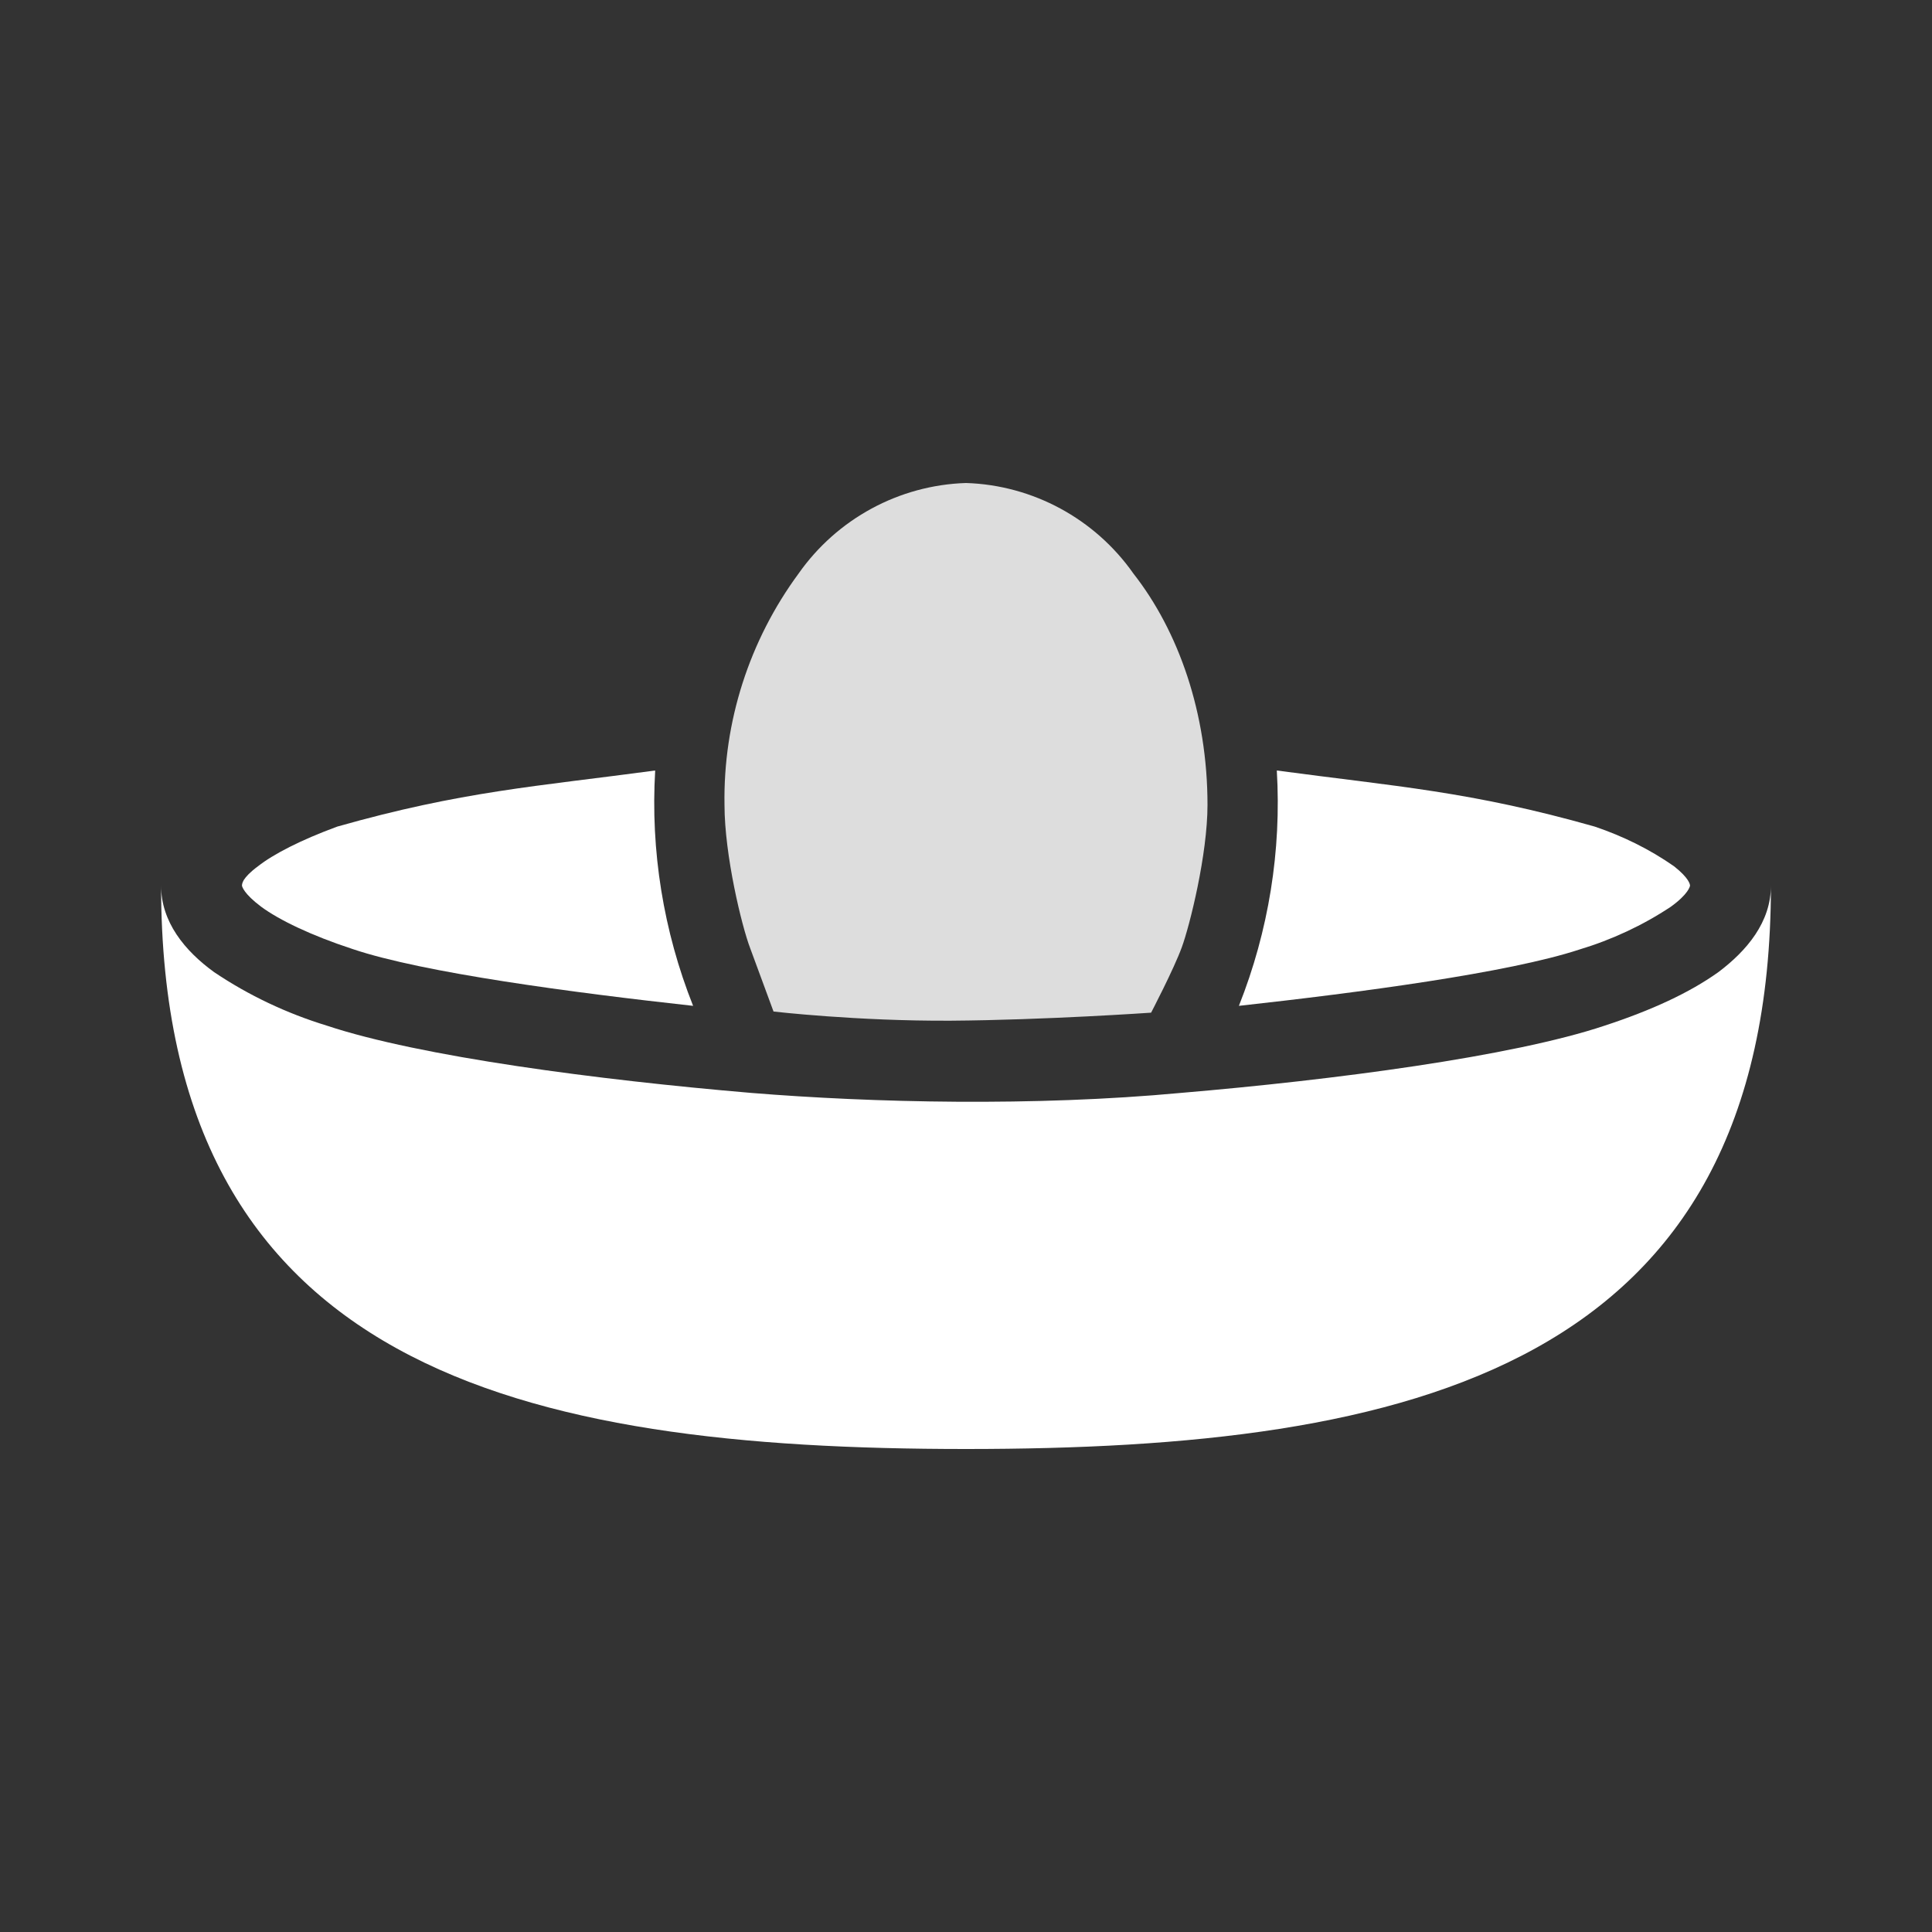 <?xml version="1.0" encoding="UTF-8"?>
<svg xmlns="http://www.w3.org/2000/svg" xmlns:xlink="http://www.w3.org/1999/xlink" width="32" height="32" viewBox="0 0 32 32">
<rect x="0" y="0" width="32" height="32" fill="#333333" stroke="none"/>
<path fill-rule="nonzero" fill="rgb(100%, 100%, 100%)" fill-opacity="1" d="M 10.852 12.762 C 8.879 13.027 7.652 13.105 5.586 13.691 C 4.98 13.914 4.527 14.148 4.273 14.348 C 4.141 14.445 4.074 14.52 4.039 14.574 C 4.008 14.625 4.008 14.66 4.008 14.668 C 4.008 14.68 4.035 14.801 4.328 15.02 C 4.625 15.238 5.148 15.492 5.84 15.719 C 7.008 16.113 9.492 16.441 11.48 16.66 C 10.988 15.422 10.773 14.09 10.852 12.762 Z M 21.148 12.762 C 21.227 14.09 21.012 15.422 20.52 16.66 C 22.508 16.441 24.988 16.113 26.16 15.727 C 26.695 15.566 27.207 15.328 27.672 15.02 C 27.965 14.809 27.992 14.68 27.992 14.668 C 27.992 14.652 27.98 14.547 27.727 14.348 C 27.324 14.066 26.879 13.848 26.414 13.691 C 24.348 13.105 23.121 13.027 21.148 12.762 Z M 21.148 12.762 "/>
<path fill-rule="nonzero" fill="rgb(100%, 100%, 100%)" fill-opacity="1" d="M 29.332 14.668 C 29.332 15.273 28.934 15.746 28.461 16.102 C 27.98 16.445 27.352 16.734 26.578 16.988 C 25.047 17.5 22.094 17.887 19.559 18.102 C 17.133 18.328 14.461 18.266 12.441 18.102 C 9.906 17.887 6.953 17.5 5.414 16.988 C 4.75 16.785 4.121 16.488 3.547 16.102 C 3.055 15.746 2.668 15.266 2.668 14.668 C 2.668 22.668 8.633 24 16 24 C 23.367 24 29.332 22.668 29.332 14.668 Z M 29.332 14.668 "/>
<path fill-rule="nonzero" fill="rgb(100%, 100%, 100%)" fill-opacity="0.831" d="M 16 8 C 14.891 8.035 13.863 8.594 13.227 9.5 C 12.41 10.609 11.977 11.957 12 13.332 C 12 14.16 12.285 15.34 12.426 15.707 L 12.812 16.754 C 12.812 16.754 14.188 16.914 15.746 16.906 C 17.312 16.895 19.066 16.773 19.066 16.773 C 19.066 16.773 19.441 16.055 19.574 15.691 C 19.707 15.328 20 14.152 20 13.332 C 20 11.812 19.52 10.453 18.773 9.5 C 18.137 8.594 17.109 8.035 16 8 Z M 16 8 "/>
</svg>
